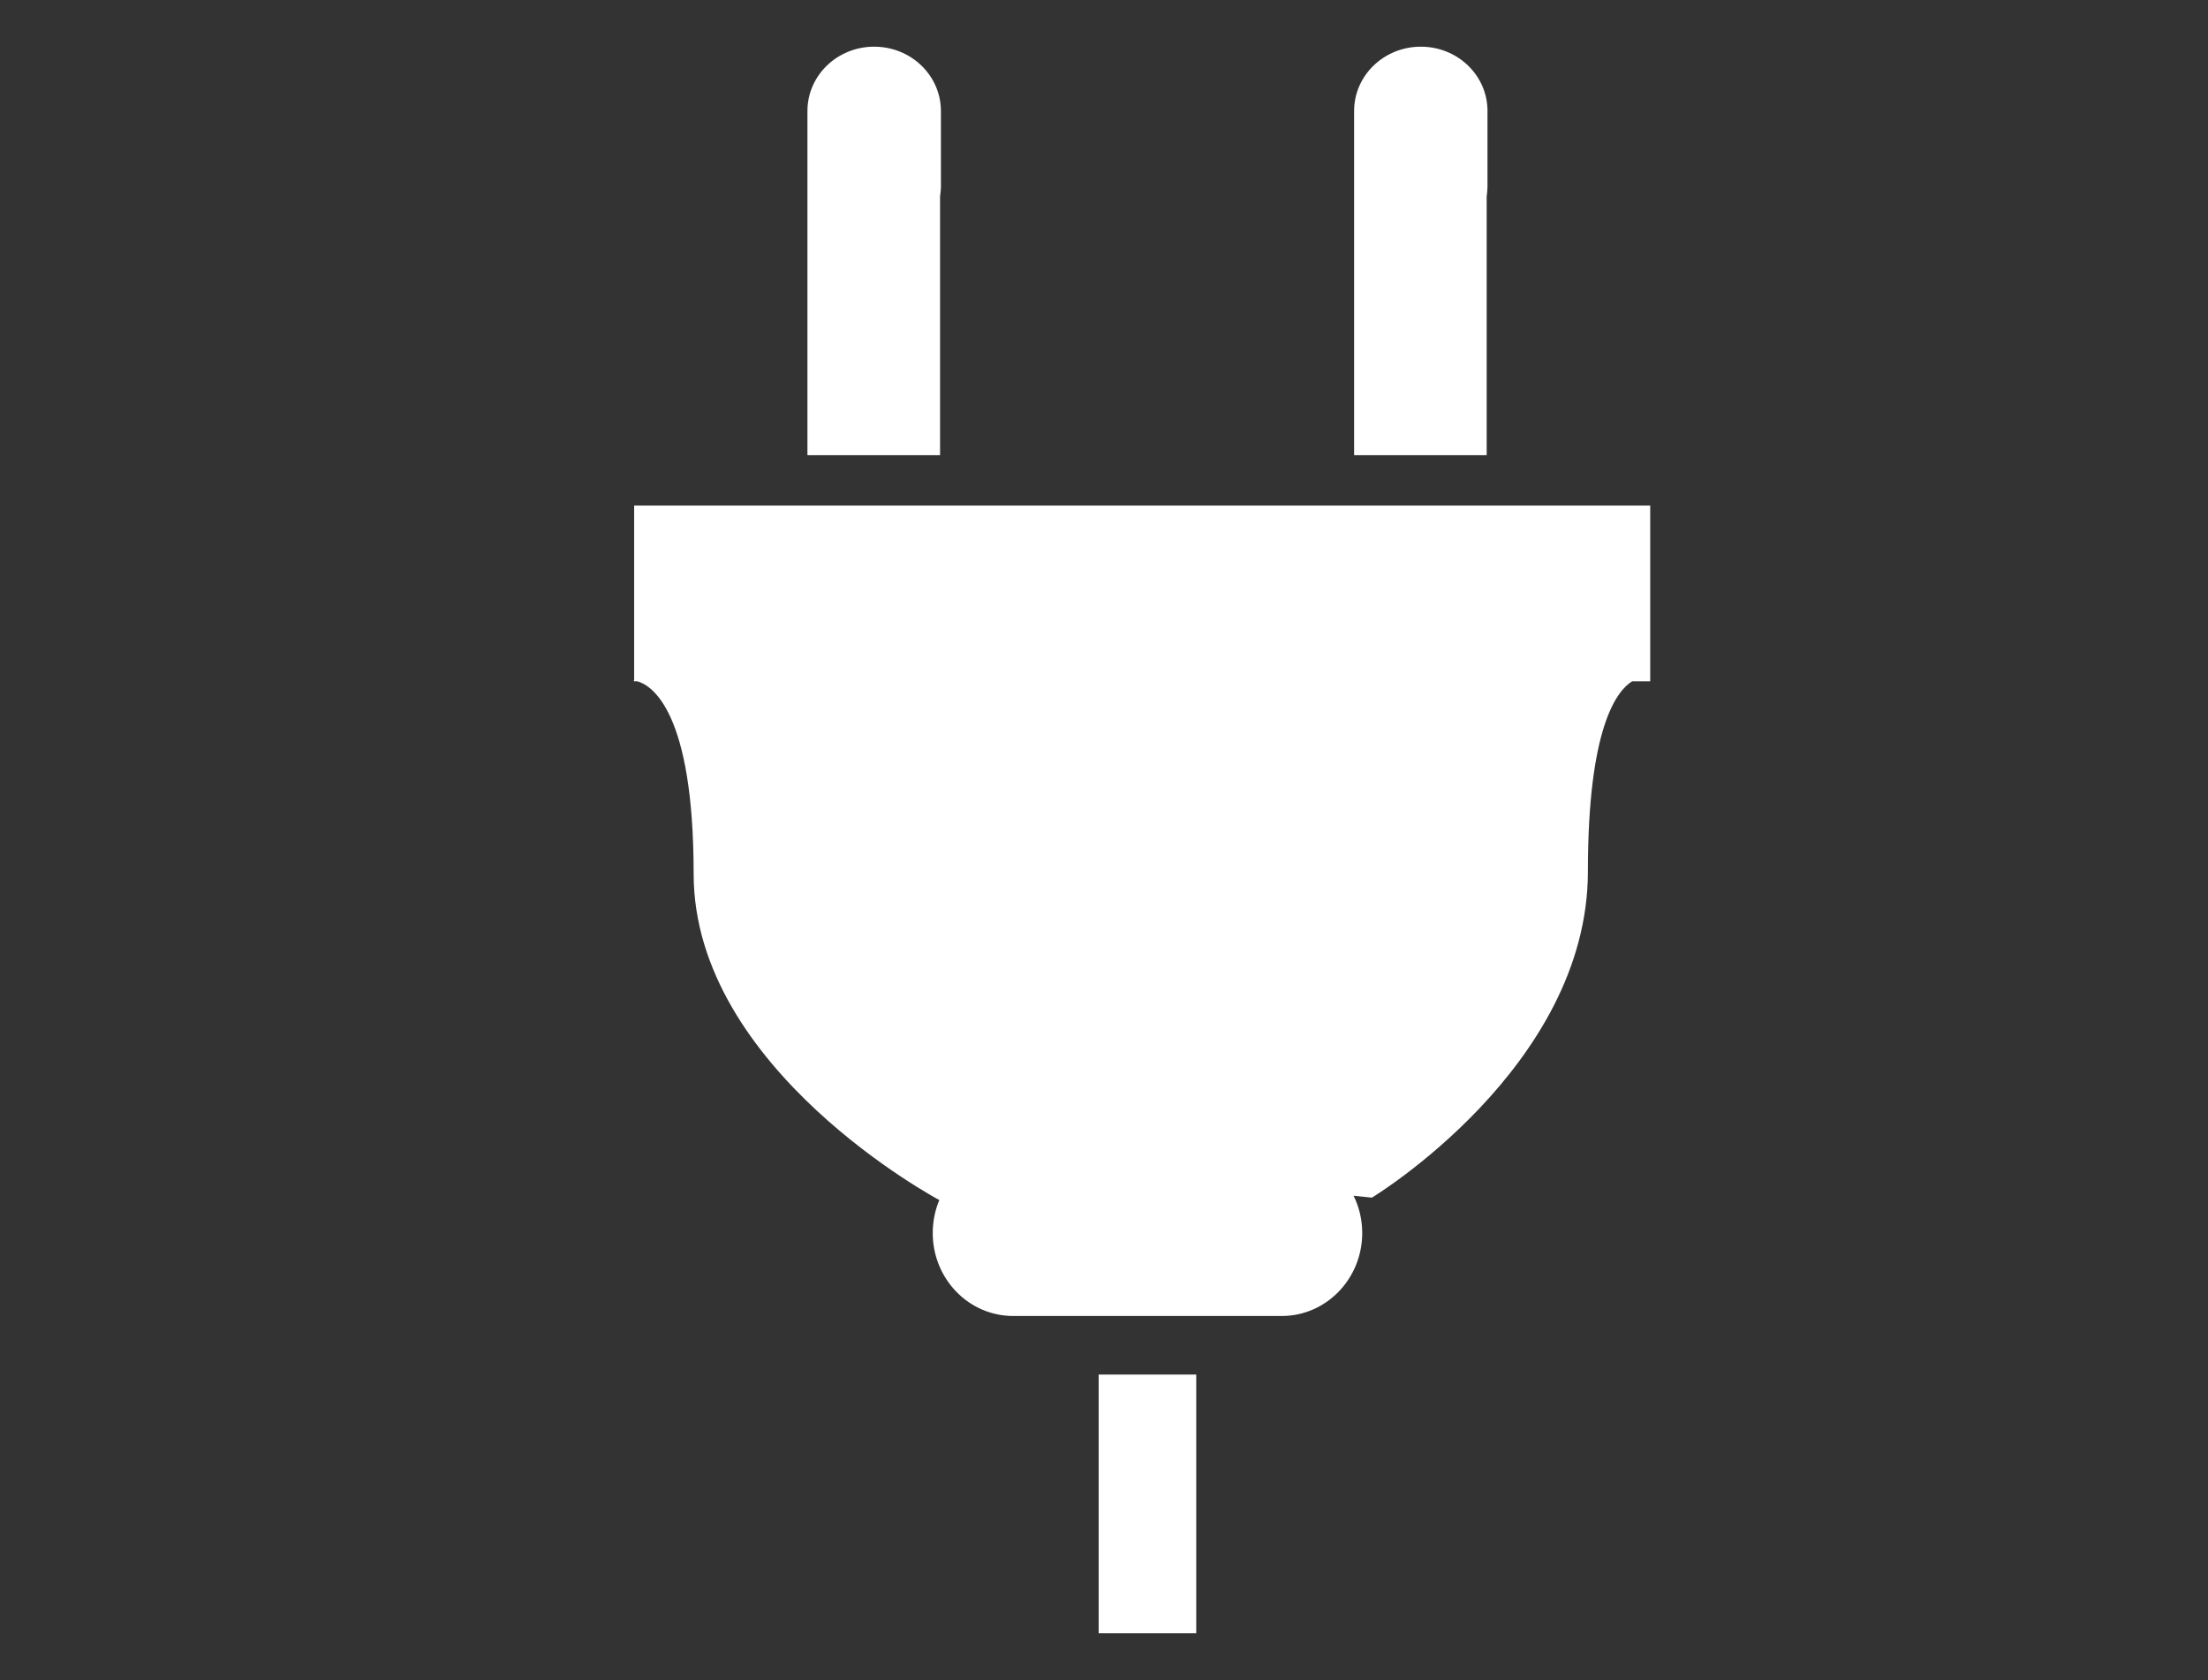 <?xml version="1.0" encoding="utf-8"?>
<!-- Generator: Adobe Illustrator 16.0.0, SVG Export Plug-In . SVG Version: 6.00 Build 0)  -->
<!DOCTYPE svg PUBLIC "-//W3C//DTD SVG 1.1//EN" "http://www.w3.org/Graphics/SVG/1.1/DTD/svg11.dtd">
<svg version="1.1" id="Calque_1" xmlns="http://www.w3.org/2000/svg" xmlns:xlink="http://www.w3.org/1999/xlink" x="0px" y="0px"
	 width="97.167px" height="73.924px" viewBox="0 0 97.167 73.924" enable-background="new 0 0 97.167 73.924" xml:space="preserve">
<rect x="0" y="0" width="97.167" height="73.924" fill="#333333" stroke="none"/>
<g>
	<path fill="#FFFFFF" d="M27.585,22.247"/>
	<path fill="#FFFFFF" d="M41.406,4.883c0-1.563-1.316-2.829-2.938-2.829c-1.621,0-2.935,1.265-2.935,2.829v3.332v0.001v11.811h5.836
		V8.636c0.021-0.141,0.038-0.28,0.038-0.421V4.883z"/>
	<path fill="#FFFFFF" d="M65.46,4.883c0-1.563-1.312-2.829-2.933-2.829s-2.937,1.265-2.937,2.829v3.328c0,0.003,0,0.005,0,0.005
		v11.811h5.834V8.636c0.022-0.141,0.035-0.28,0.035-0.424V4.883z"/>
	<path fill="#FFFFFF" d="M72.622,22.247H27.907v7.688l-0.054,0.013c0,0,0.02,0,0.054,0.004v0.027h0.144
		c0.621,0.177,2.474,1.3,2.474,8.473c0,8.612,10.809,14.352,10.809,14.352h0.003c-0.187,0.445-0.29,0.937-0.29,1.452
		c0,2.017,1.584,3.651,3.541,3.651h11.817c1.954,0,3.542-1.635,3.542-3.651c0-0.59-0.137-1.147-0.38-1.641l0.806,0.084
		c0,0,9.505-5.743,9.505-14.355c0-6.343,1.276-7.952,1.947-8.364h0.796V22.247z"/>
	<rect x="48.348" y="60.484" fill="#FFFFFF" width="4.295" height="11.385"/>
</g>
</svg>
